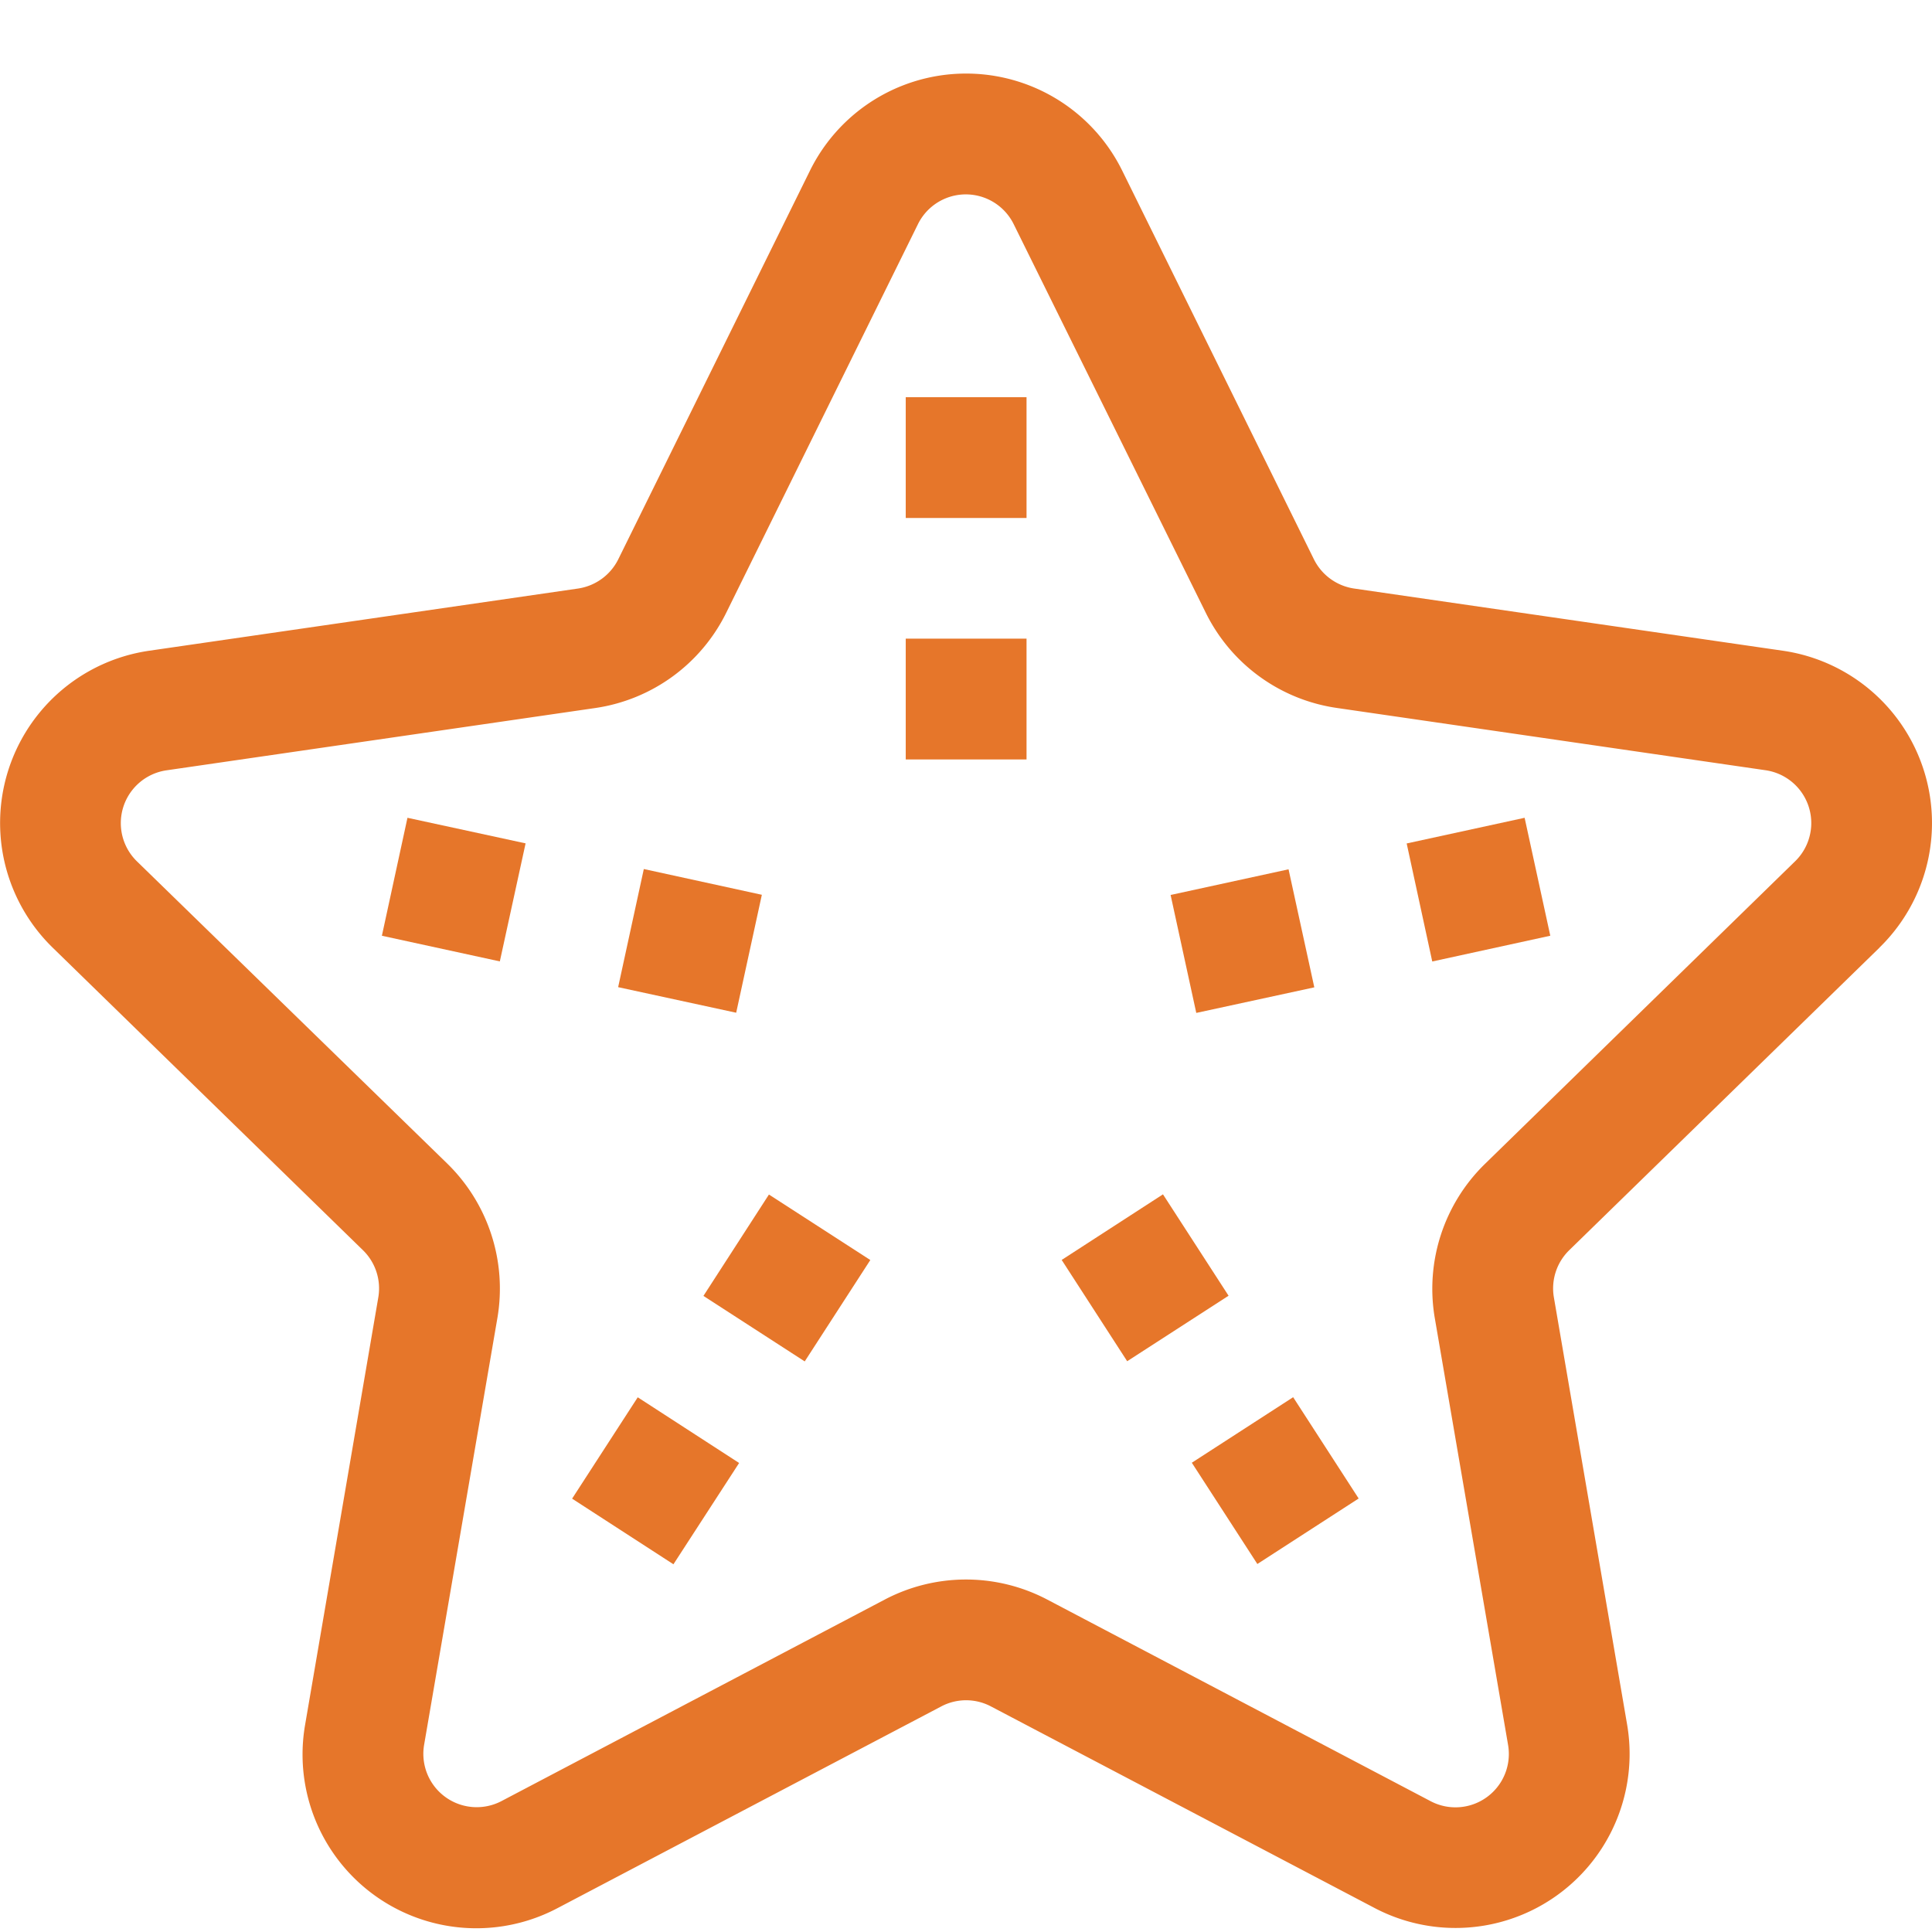 <svg width="21" height="21" fill="none" xmlns="http://www.w3.org/2000/svg"><path d="M20.428 10.301a1.892 1.892 0 0 0-1.05-3.228l-4.66-.676a.583.583 0 0 1-.436-.317l-2.084-4.225a1.892 1.892 0 0 0-3.394 0L6.72 6.08a.584.584 0 0 1-.436.317l-4.661.676a1.892 1.892 0 0 0-1.05 3.228l3.372 3.288a.58.58 0 0 1 .167.513l-.795 4.642a1.889 1.889 0 0 0 2.746 1.995l4.168-2.191a.578.578 0 0 1 .54 0l4.17 2.191a1.892 1.892 0 0 0 2.745-1.994l-.796-4.643a.58.58 0 0 1 .167-.513l3.372-3.288Zm-4.833 4.023.797 4.642a.58.58 0 0 1-.842.612l-4.17-2.193a1.898 1.898 0 0 0-1.76 0l-4.169 2.192a.58.58 0 0 1-.841-.612l.797-4.642a1.9 1.9 0 0 0-.545-1.675L1.489 9.363a.58.58 0 0 1 .321-.99l4.66-.677A1.892 1.892 0 0 0 7.894 6.66l2.084-4.224a.58.58 0 0 1 1.04 0l2.088 4.224a1.89 1.89 0 0 0 1.424 1.035l4.66.677a.58.58 0 0 1 .322.99l-3.372 3.29a1.896 1.896 0 0 0-.545 1.672Z" fill="#E6762A"/><path d="m6.219 16.29 1.101.713.714-1.101-1.102-.714-.713 1.101Zm1.427-2.204 1.101.712.713-1.102-1.102-.712-.712 1.102Zm3.512-7.144H9.845v1.313h1.313V6.942Zm0-2.625H9.845V5.63h1.313V4.317ZM8.281 9.726l-1.283-.28-.279 1.284 1.283.278.279-1.282Zm-4.131.445 1.283.279.28-1.283-1.284-.278-.278 1.282Zm8.805 5.729.712 1.1 1.101-.712-.712-1.101-1.101.712Zm-.314-2.918-1.101.713.712 1.101 1.102-.712-.713-1.102Zm1.645-2.25-.28-1.283-1.282.279.279 1.282 1.283-.278Zm2.286-1.843-1.282.279.278 1.283 1.283-.28-.279-1.282Z" fill="#E6762A"/></svg>